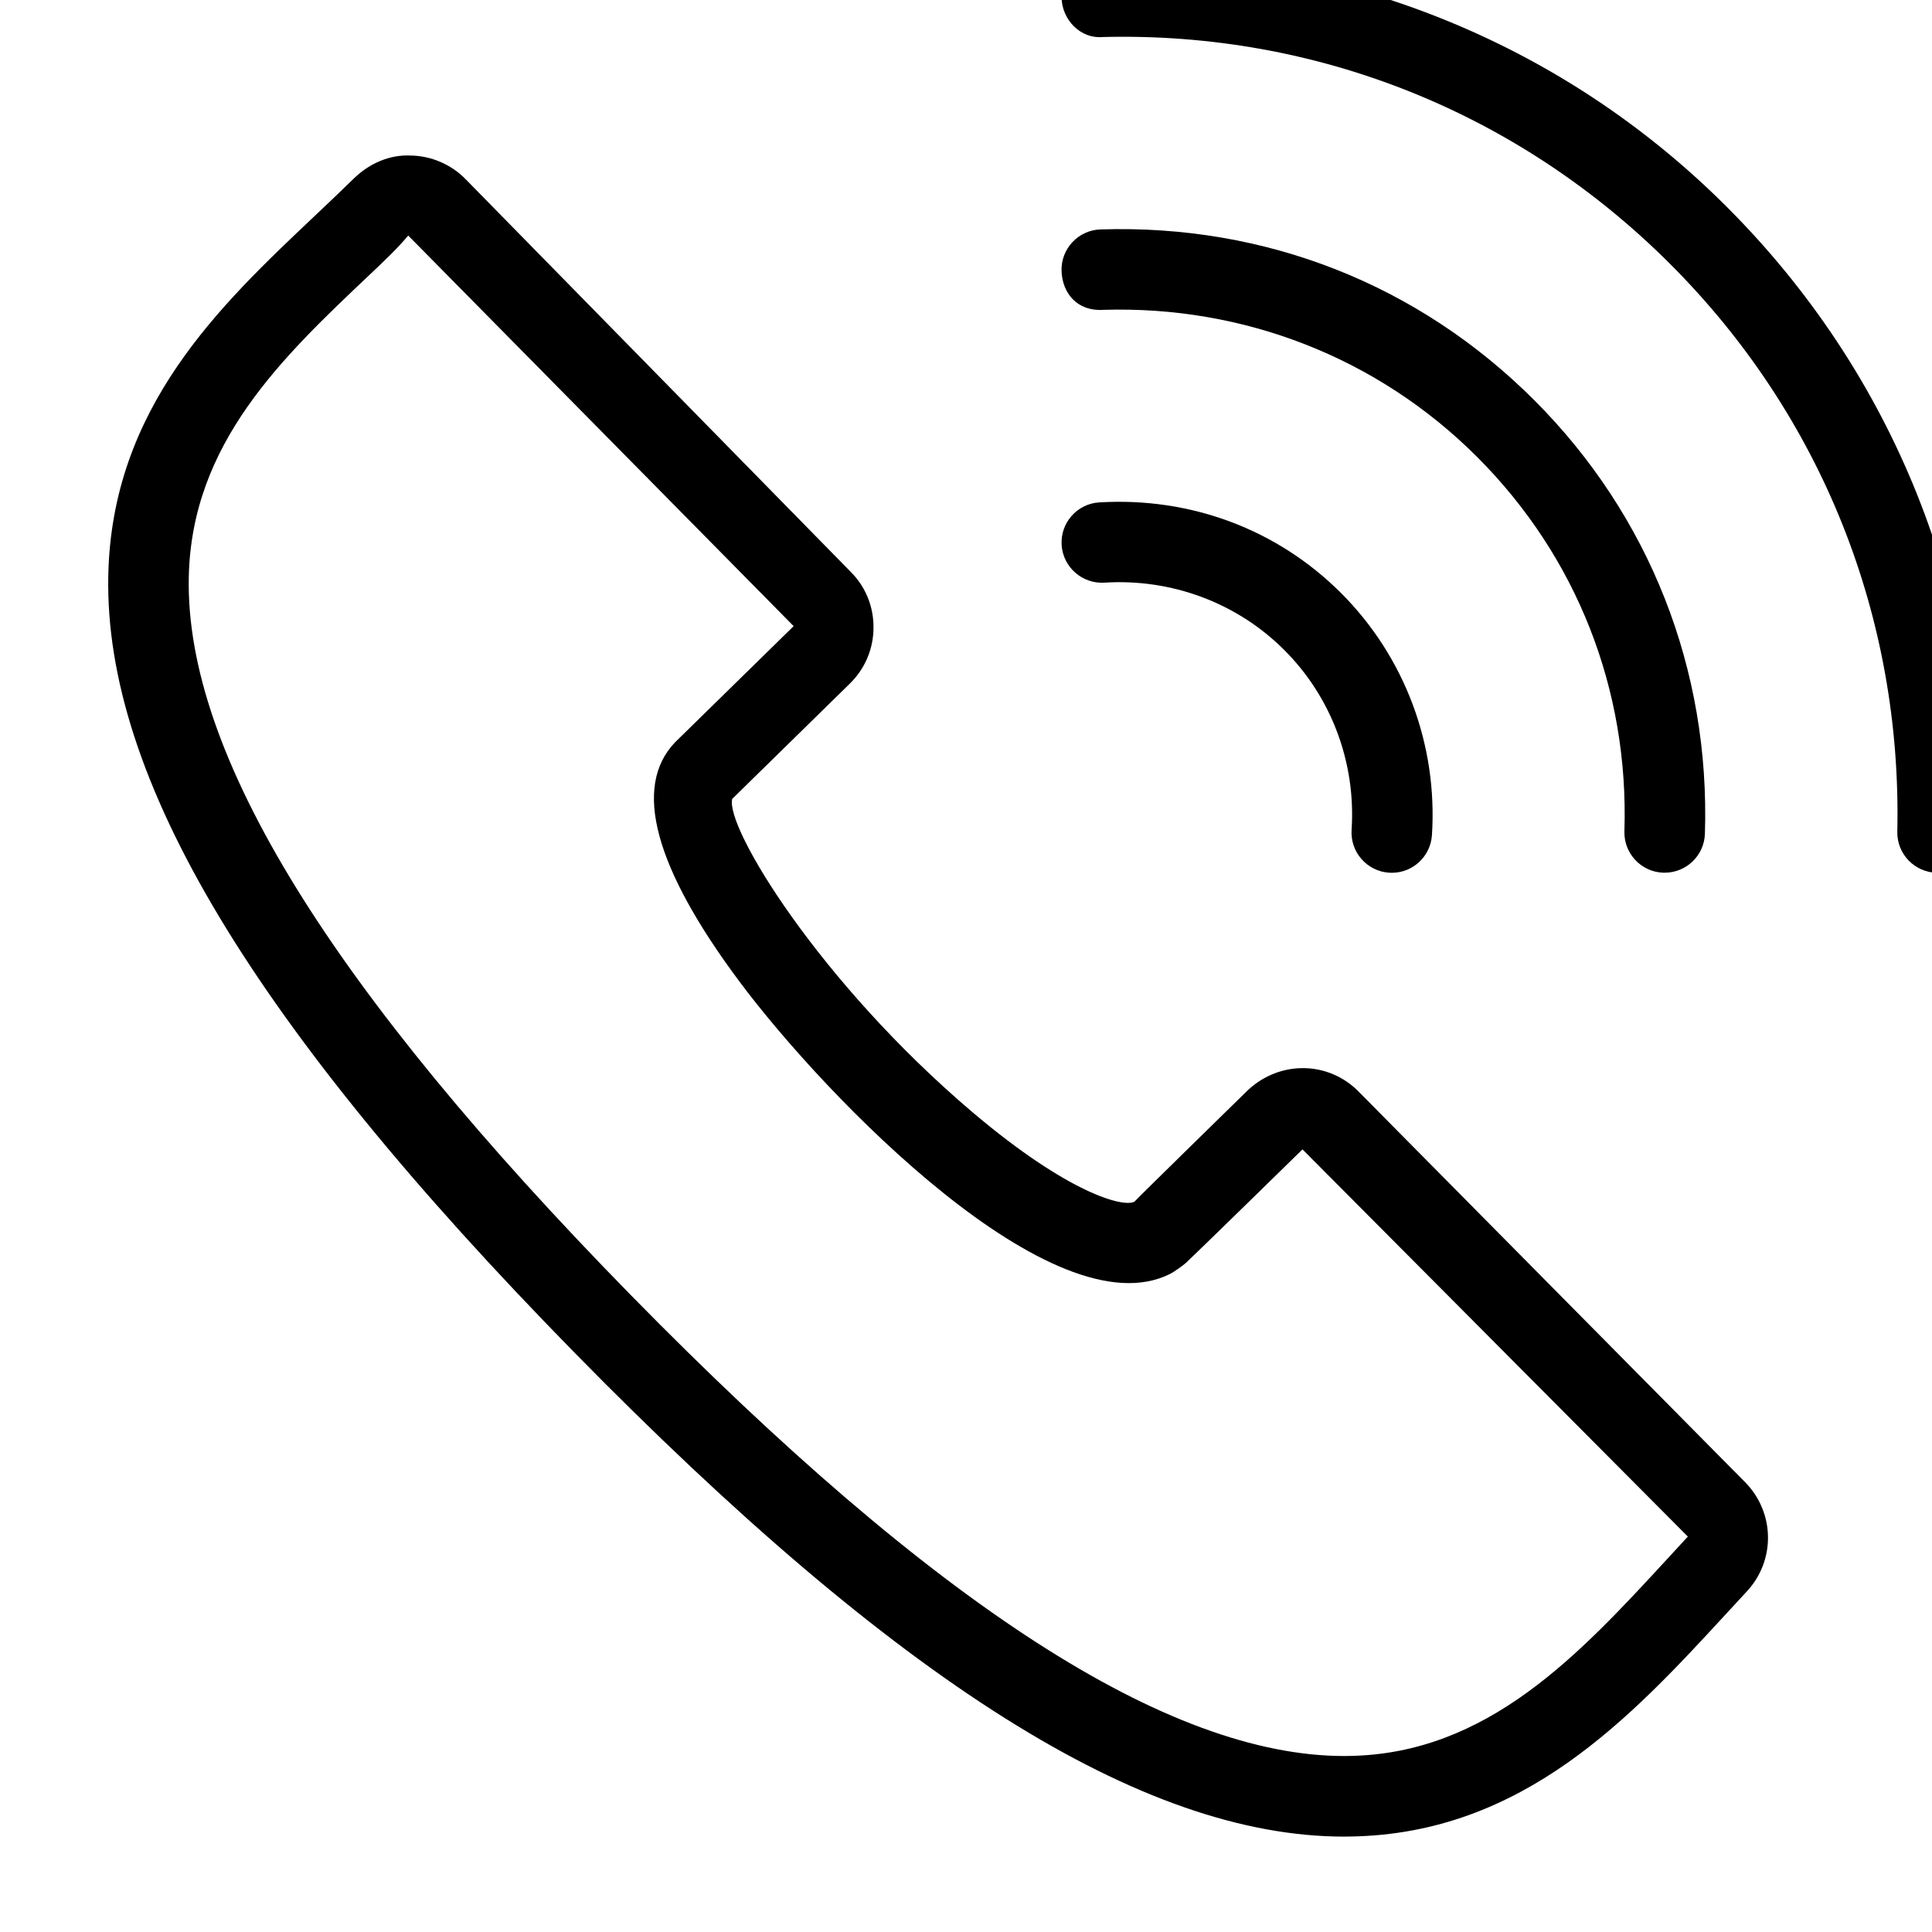 <?xml version="1.0" encoding="utf-8"?>
<!-- Generator: Adobe Illustrator 19.2.0, SVG Export Plug-In . SVG Version: 6.00 Build 0)  -->
<svg version="1.1" id="Layer_1" xmlns="http://www.w3.org/2000/svg" xmlns:xlink="http://www.w3.org/1999/xlink" x="0px" y="0px"
	 width="24px" height="24px" viewBox="0 0 24 24" style="enable-background:new 0 0 24 24;" xml:space="preserve">
<g>
	<path d="M16.876,13.559c-0.372-0.377-0.972-0.391-1.373-0.018c0,0-1.346,1.316-1.41,1.386c-0.139,0.077-0.826-0.105-2.013-1.111
		c-1.911-1.623-3.075-3.547-2.984-3.892l1.463-1.434c0.187-0.184,0.291-0.43,0.292-0.692c0.002-0.262-0.098-0.508-0.28-0.691
		l-4.786-4.88C5.605,2.042,5.354,1.934,5.095,1.932C4.843,1.92,4.59,2.029,4.4,2.213C4.242,2.368,4.078,2.523,3.912,2.68
		C2.728,3.799,1.385,5.066,1.345,7.156c-0.048,2.502,1.79,5.565,5.786,9.641c4.022,4.103,7.066,6.018,9.568,6.018
		c0.025,0,0.051,0,0.076-0.001c2.149-0.033,3.489-1.487,4.672-2.771l0.252-0.273c0.358-0.384,0.351-0.979-0.019-1.356L16.876,13.559
		z M20.712,19.365c-1.097,1.19-2.231,2.422-3.952,2.448c-0.02,0.001-0.039,0.001-0.059,0.001c-2.187,0-5.085-1.871-8.856-5.717
		c-3.743-3.819-5.542-6.737-5.5-8.922c0.032-1.67,1.162-2.736,2.253-3.768c0.171-0.162,0.34-0.321,0.473-0.481l4.788,4.852
		L8.383,9.224c-0.524,0.553-0.254,1.551,0.801,2.967c1.076,1.443,3.909,4.363,5.353,3.633c0.043-0.021,0.159-0.103,0.194-0.135
		c0.087-0.079,1.312-1.276,1.449-1.411l4.787,4.81L20.712,19.365z"/>
	<path d="M20.179,10.325c-0.009,0.276,0.208,0.507,0.483,0.516c0.006,0,0.012,0,0.017,0c0.269,0,0.491-0.213,0.5-0.483
		c0.066-2.04-0.687-3.954-2.121-5.388c-1.435-1.434-3.334-2.186-5.388-2.12c-0.275,0.009-0.492,0.24-0.483,0.516
		c0.009,0.274,0.193,0.504,0.517,0.483c1.743-0.054,3.409,0.591,4.647,1.829C19.587,6.915,20.236,8.565,20.179,10.325z"/>
	<path d="M21.454,2.573c-2.071-2.072-4.849-3.16-7.778-3.113c-0.276,0.006-0.495,0.235-0.489,0.511
		c0.006,0.276,0.237,0.514,0.511,0.489c2.668-0.068,5.173,0.943,7.05,2.82c1.878,1.878,2.88,4.382,2.821,7.051
		c-0.006,0.276,0.213,0.504,0.489,0.511c0.004,0,0.007,0,0.011,0c0.271,0,0.494-0.217,0.5-0.489
		C24.633,7.409,23.526,4.646,21.454,2.573z"/>
	<path d="M13.188,6.772c0.019,0.277,0.259,0.483,0.532,0.466c0.832-0.053,1.647,0.25,2.233,0.836
		c0.587,0.586,0.892,1.401,0.837,2.235c-0.018,0.275,0.19,0.514,0.466,0.532c0.012,0,0.022,0.001,0.034,0.001
		c0.261,0,0.48-0.203,0.498-0.467c0.073-1.121-0.338-2.217-1.128-3.007s-1.866-1.196-3.007-1.127
		C13.378,6.259,13.17,6.497,13.188,6.772z"/>
</g>
</svg>
